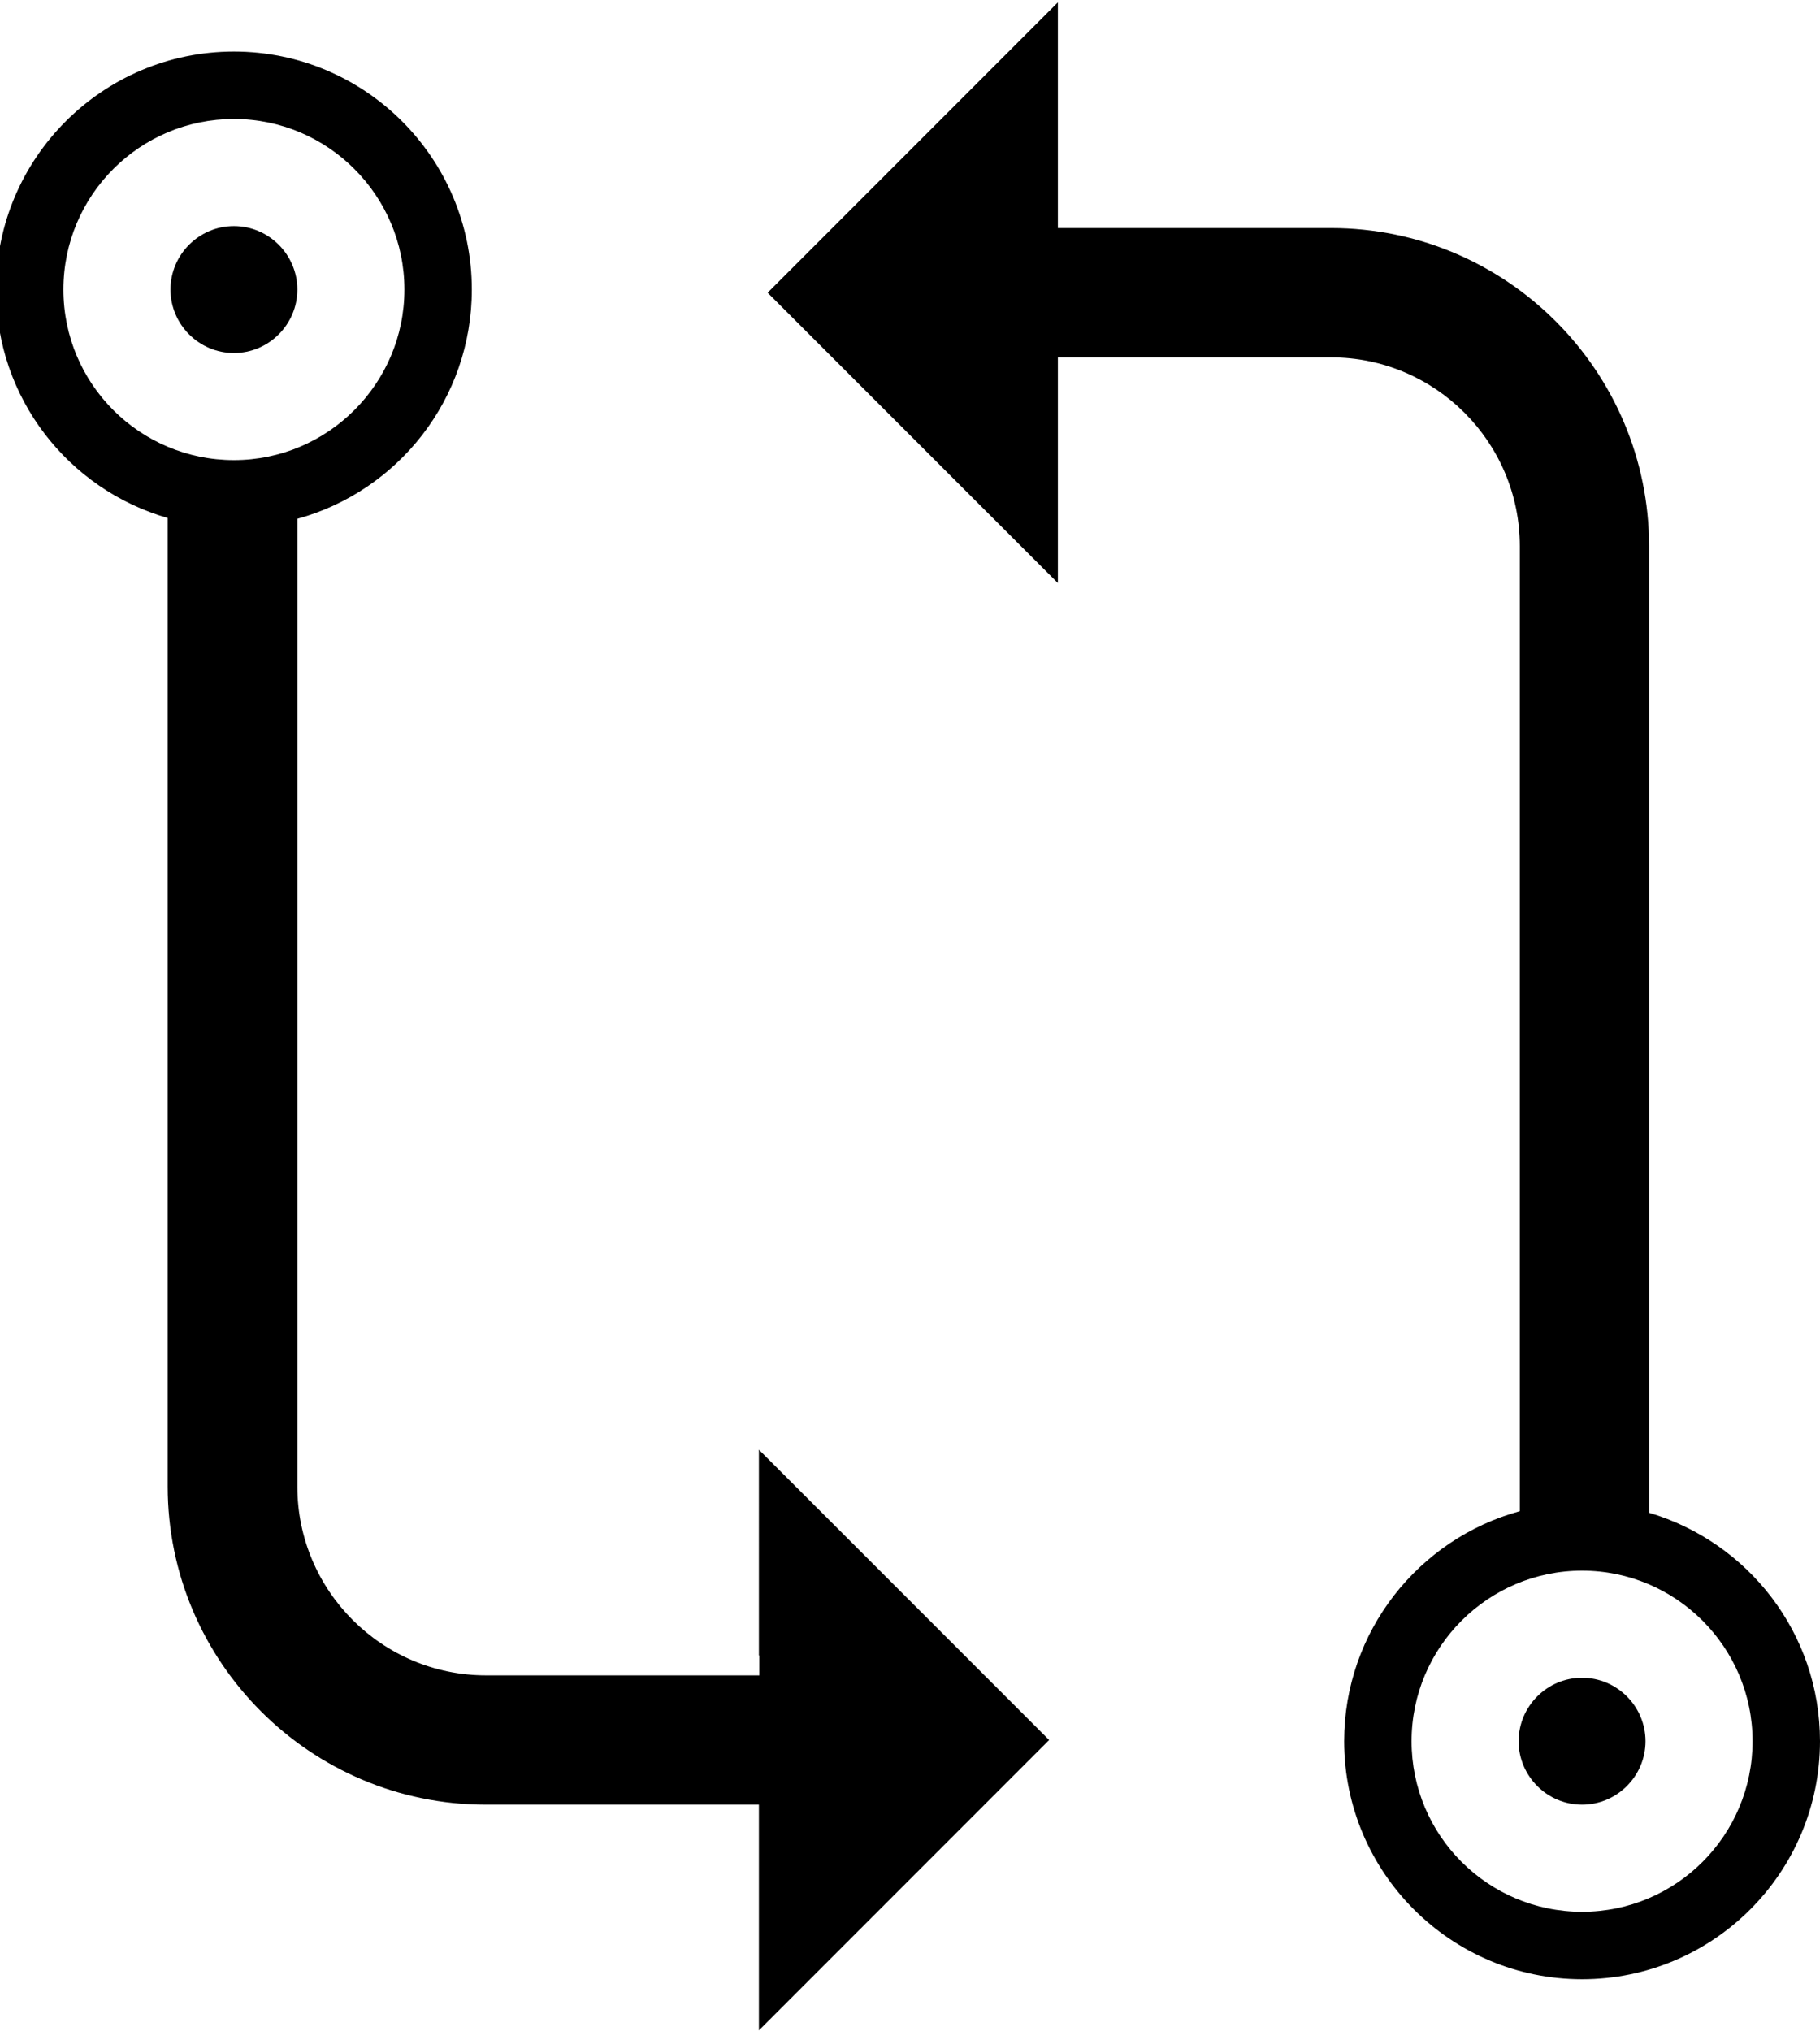 <?xml version="1.0" encoding="utf-8"?>
<!-- Generator: Adobe Illustrator 21.1.0, SVG Export Plug-In . SVG Version: 6.00 Build 0)  -->
<svg version="1.1" id="Layer_5" xmlns="http://www.w3.org/2000/svg" xmlns:xlink="http://www.w3.org/1999/xlink" x="0px" y="0px"
	 viewBox="0 0 459 512" style="enable-background:new 0 0 459 512;" xml:space="preserve">
<g id="_x33_2">
	<path d="M191.5,417.4v5h-5h-63.9c-26.3,0-47.6-21.4-47.6-47.6v-241v-3c25.4-7,44-30.2,44-57.8c0-33.1-26.9-60-60-60S-1,39.9-1,73
		c0,27.4,18.3,50.4,43.3,57.6v3.2v241c0,44.2,36,80.2,80.2,80.2h63.9h5v5v51.9l73.2-73.2l-73.2-73.2V417.4z M16,73
		c0-23.8,19.3-43,43-43s43,19.3,43,43s-19.3,43-43,43S16,96.8,16,73z"/>
	<path d="M415.9,381.4v-2.7v-241c0-44.2-36-80.2-80.2-80.2h-63.9h-5v-5V0.6l-73.2,73.2l73.2,73.2V95.1v-5h5h63.9
		c26.3,0,47.6,21.4,47.6,47.6v241v2.3C357.8,388,339,411.3,339,439c0,33.1,26.9,60,60,60s60-26.9,60-60
		C459,411.7,440.8,388.8,415.9,381.4z M399,482c-23.8,0-43-19.3-43-43s19.3-43,43-43s43,19.3,43,43S422.8,482,399,482z"/>
	<path d="M399,455c-8.8,0-16-7.2-16-16c0-8.8,7.2-16,16-16s16,7.2,16,16C415,447.8,407.8,455,399,455z"/>
	<path d="M59,89c-8.8,0-16-7.2-16-16c0-8.8,7.2-16,16-16s16,7.2,16,16C75,81.8,67.8,89,59,89z"/>
</g>
</svg>
